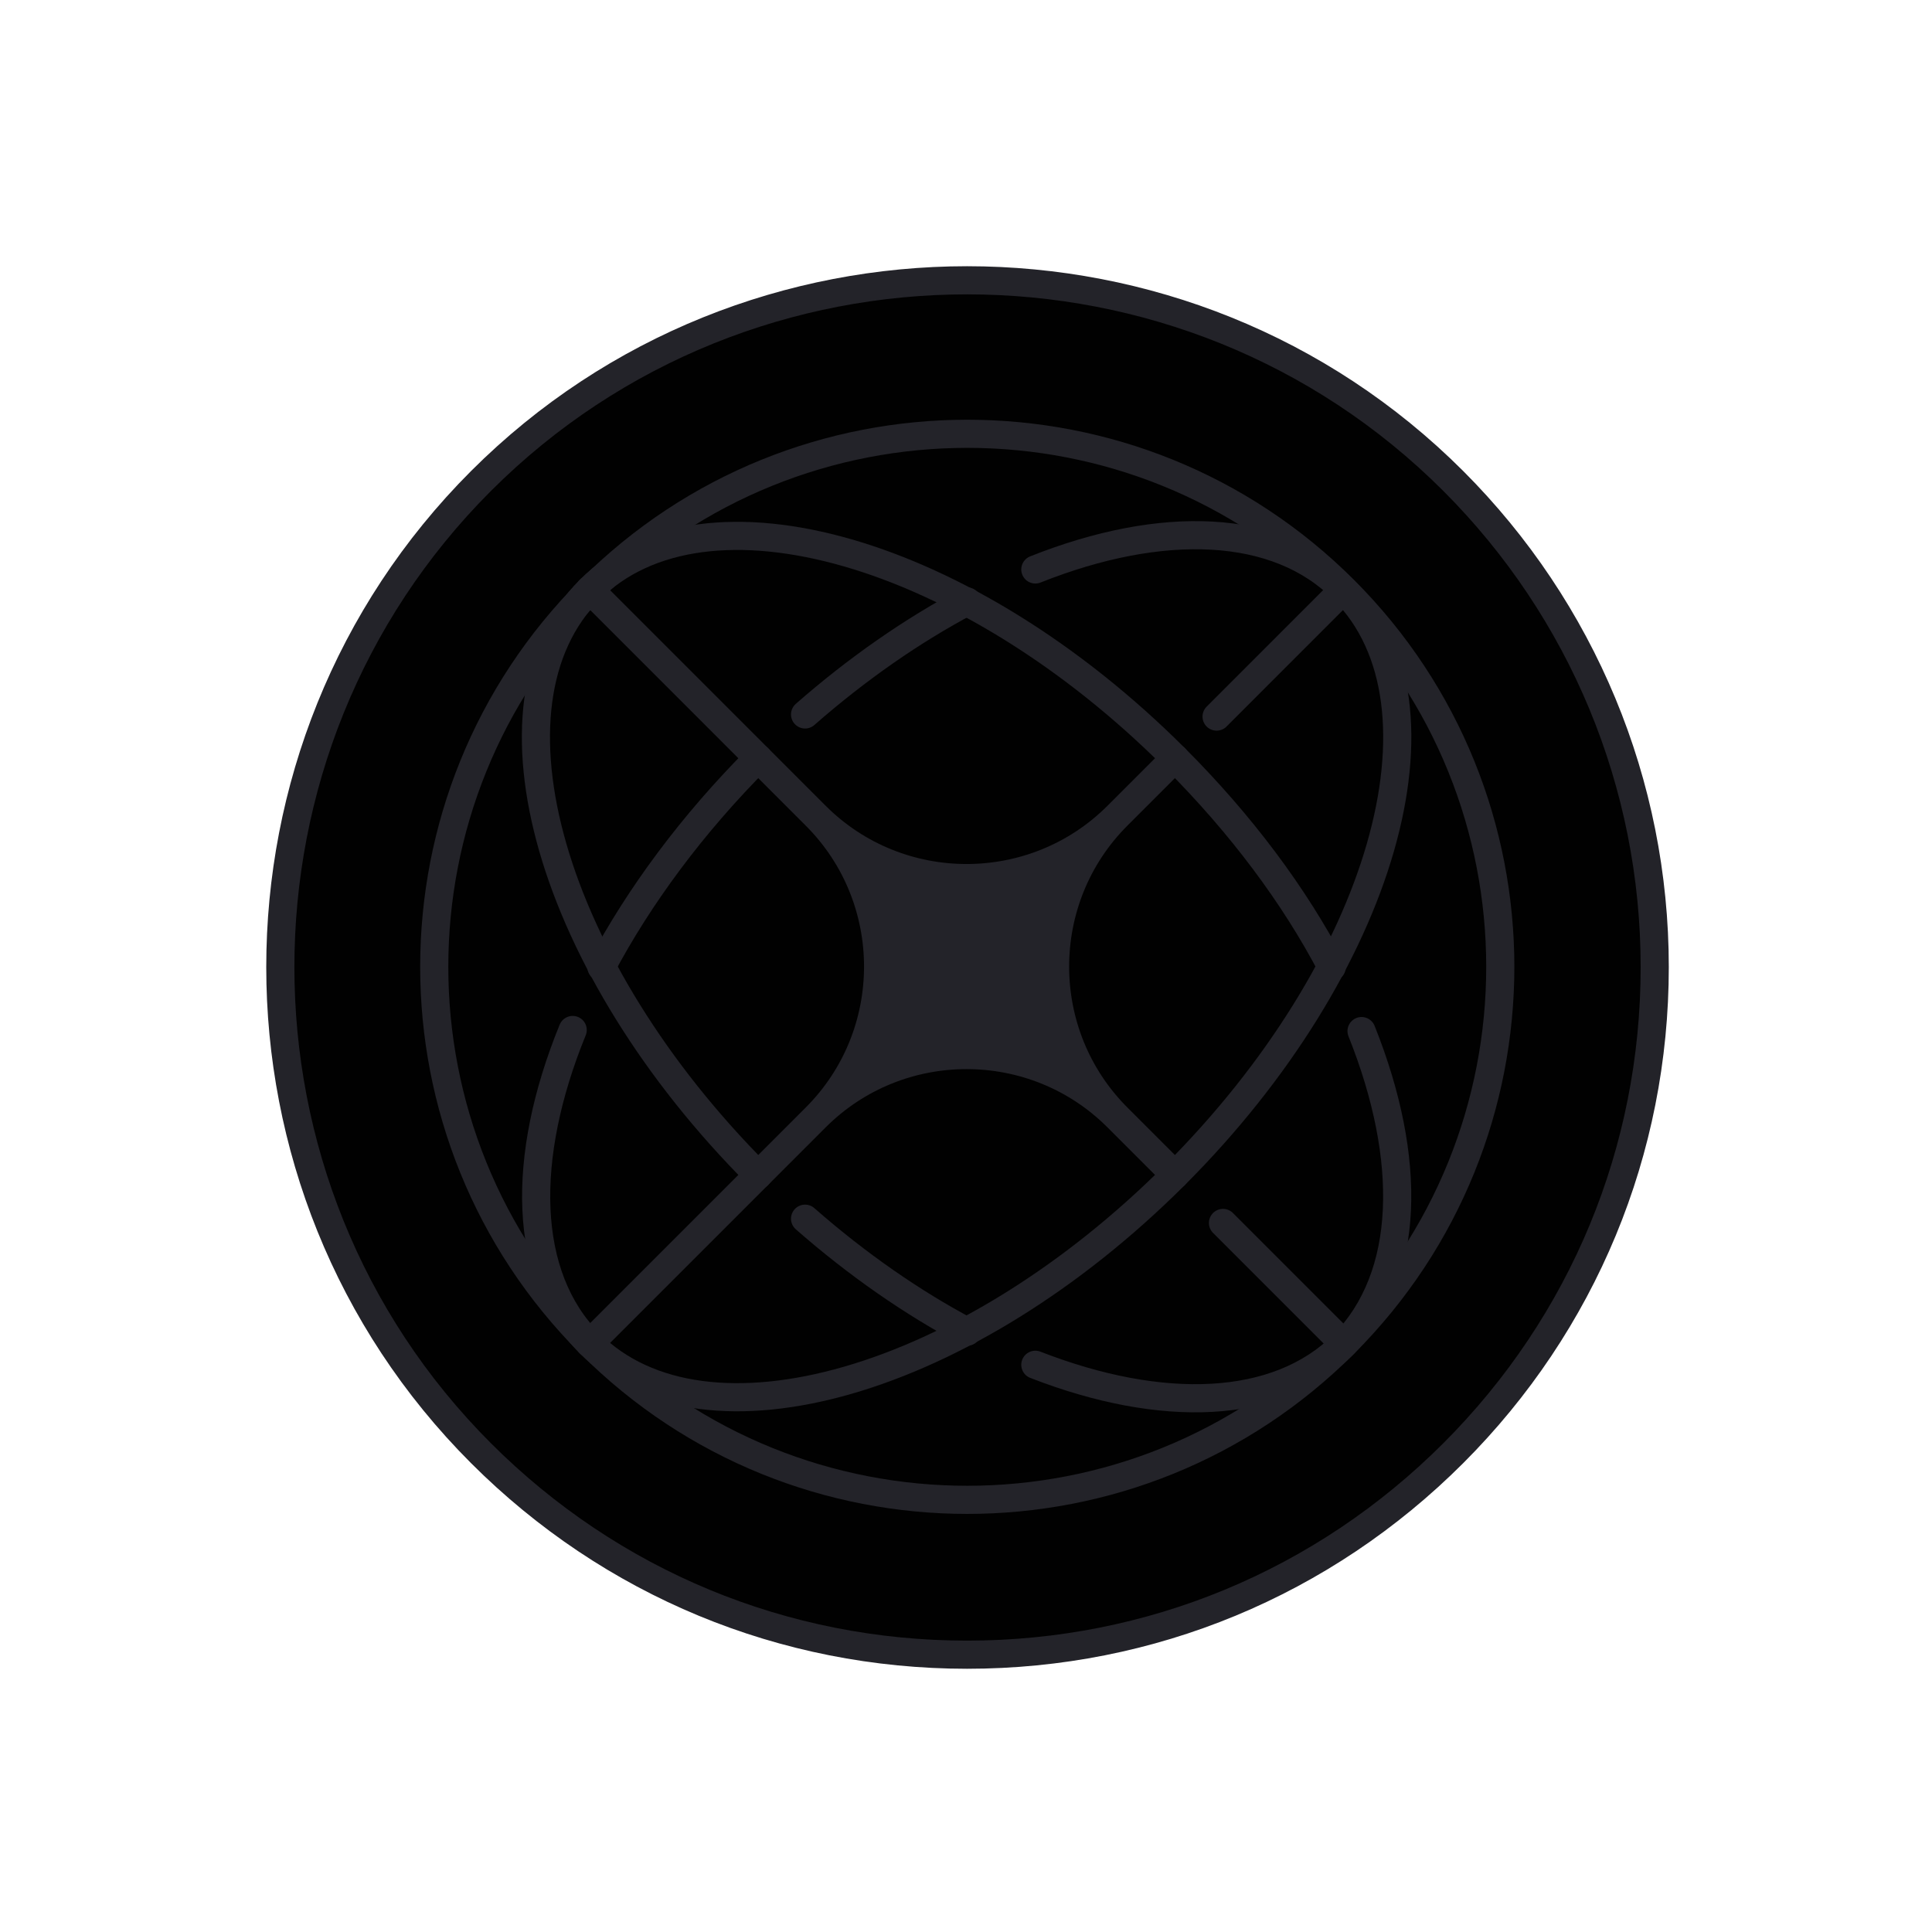 <svg width="64" height="64" viewBox="0 0 64 64" fill="none" xmlns="http://www.w3.org/2000/svg">
<path d="M48.141 15.933C39.277 7.069 24.798 7.069 15.934 15.933C7.07 24.797 7.07 39.276 15.934 48.139C20.242 52.448 25.963 54.814 32.037 54.814C38.111 54.814 43.832 52.448 48.141 48.139C52.449 43.831 54.815 38.11 54.815 32.036C54.815 25.962 52.413 20.206 48.141 15.933Z" fill="#010101" stroke="#232329" stroke-width="0.932" stroke-miterlimit="10"/>
<path d="M44.527 44.513C51.423 37.617 51.423 26.437 44.527 19.542C37.632 12.646 26.452 12.646 19.556 19.542C12.661 26.437 12.661 37.617 19.556 44.513C26.452 51.408 37.632 51.408 44.527 44.513Z" stroke="#232329" stroke-width="0.932" stroke-miterlimit="10" stroke-linecap="round" stroke-linejoin="round"/>
<path d="M26.669 23.667C28.4 22.149 30.236 20.877 32.037 19.924" stroke="#232329" stroke-width="0.932" stroke-miterlimit="10" stroke-linecap="round" stroke-linejoin="round"/>
<path d="M19.924 32.037C21.16 29.706 22.926 27.305 25.116 25.115" stroke="#232329" stroke-width="0.932" stroke-miterlimit="10" stroke-linecap="round" stroke-linejoin="round"/>
<path d="M34.297 18.864C38.464 17.205 42.314 17.311 44.503 19.535C48.317 23.349 45.81 32.036 38.923 38.923C32.037 45.809 23.35 48.316 19.536 44.502C17.311 42.278 17.241 38.358 18.971 34.12" stroke="#232329" stroke-width="0.932" stroke-miterlimit="10" stroke-linecap="round" stroke-linejoin="round"/>
<path d="M45.103 34.156C46.799 38.394 46.728 42.279 44.503 44.539C42.314 46.728 38.464 46.834 34.297 45.21" stroke="#232329" stroke-width="0.932" stroke-miterlimit="10" stroke-linecap="round" stroke-linejoin="round"/>
<path d="M25.116 38.923C18.23 32.036 15.722 23.349 19.536 19.535C23.35 15.721 32.037 18.229 38.924 25.115C41.113 27.304 42.879 29.67 44.115 32.036" stroke="#232329" stroke-width="0.932" stroke-miterlimit="10" stroke-linecap="round" stroke-linejoin="round"/>
<path d="M32.037 44.114C30.236 43.161 28.4 41.89 26.669 40.371" stroke="#232329" stroke-width="0.932" stroke-miterlimit="10" stroke-linecap="round" stroke-linejoin="round"/>
<path d="M40.513 40.512L44.503 44.502" stroke="#232329" stroke-width="0.932" stroke-miterlimit="10" stroke-linecap="round" stroke-linejoin="round"/>
<path d="M38.923 38.923L37.016 37.016C34.262 34.261 29.777 34.261 27.022 37.016L19.536 44.502L27.022 37.016C29.777 34.261 29.777 29.776 27.022 27.022L19.536 19.535L27.022 27.022C29.777 29.776 34.262 29.776 37.016 27.022L38.923 25.115L37.016 27.022C34.262 29.776 34.262 34.261 37.016 37.016L38.923 38.923Z" fill="#232329" stroke="#232329" stroke-width="0.932" stroke-miterlimit="10" stroke-linecap="round" stroke-linejoin="round"/>
<path d="M44.503 19.535L40.301 23.738" stroke="#232329" stroke-width="0.932" stroke-miterlimit="10" stroke-linecap="round" stroke-linejoin="round"/>
</svg>

